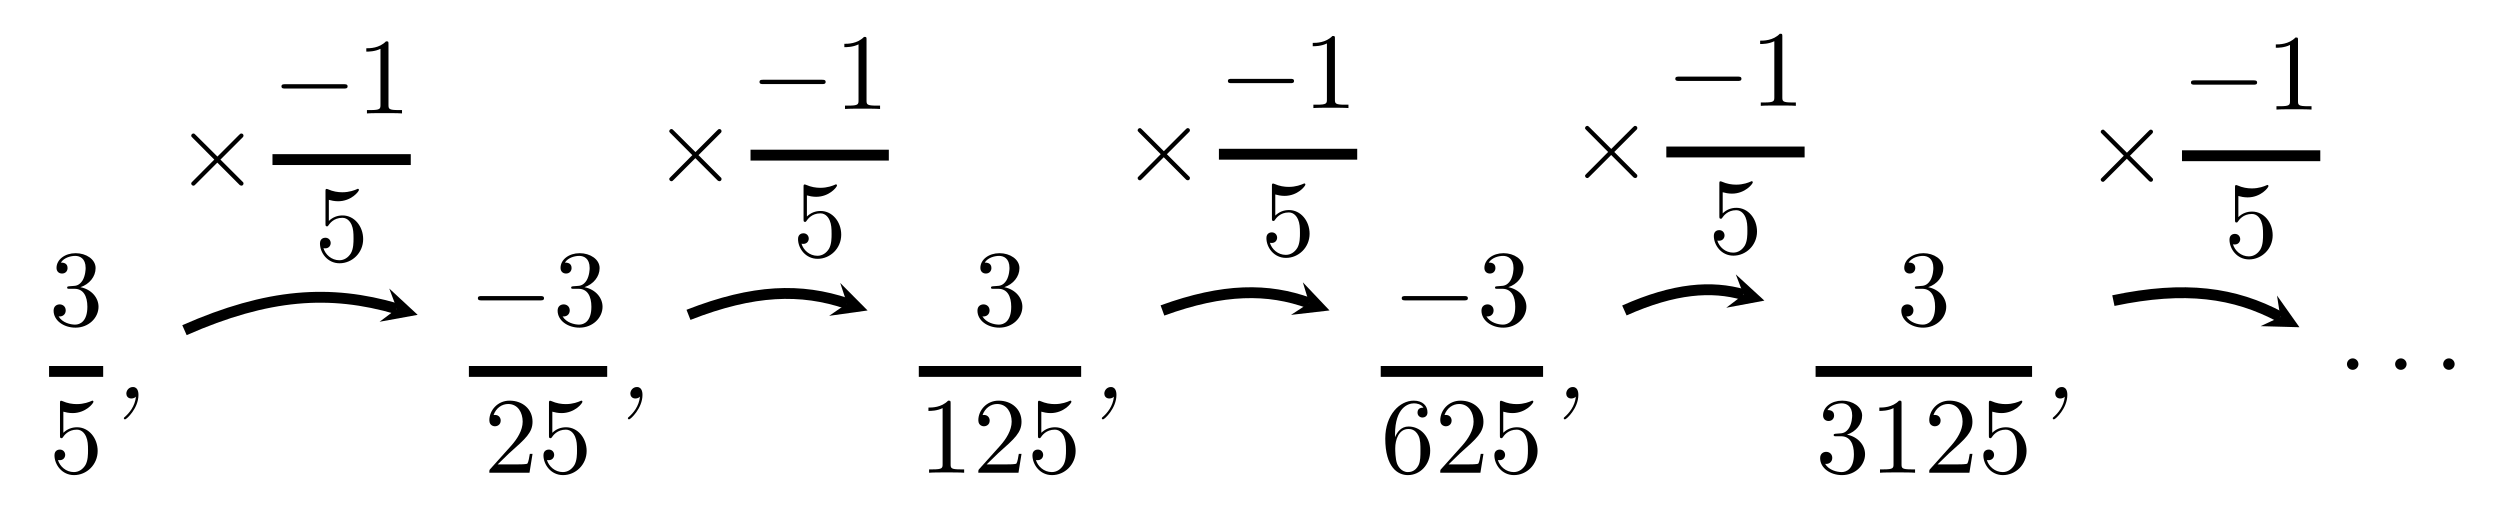 <?xml version="1.0" encoding="UTF-8" standalone="no"?>
<!DOCTYPE svg PUBLIC "-//W3C//DTD SVG 1.1//EN" "http://www.w3.org/Graphics/SVG/1.1/DTD/svg11.dtd">
<svg xmlns="http://www.w3.org/2000/svg" xmlns:xlink="http://www.w3.org/1999/xlink" version="1.1" width="230.121pt" height="46.835pt" viewBox="0 0 230.121 46.835">
<symbol id="font_0_3">
<path d="M .248 .374 C .33 .401 .388 .471 .388 .55 C .388 .632 .3 .688 .204 .688 C .103 .688 .027 .628 .027 .552 C .027 .519 .049 .5 .078 .5 C .109 .5 .129 .522 .129 .551 C .129 .601 .082 .601 .067 .601 C .098 .65 .164 .663 .2 .663 C .241 .663 .296 .641 .296 .551 C .296 .539 .294 .481 .268 .437 C .238 .389 .204 .386 .179 .385 C .171 .384 .147 .382 .14 .382 C .132 .381 .125 .38 .125 .37 C .125 .359 .132 .359 .149 .359 L .193 .359 C .275 .359 .312 .291 .312 .193 C .312 .057 .243 .028 .199 .028 C .156 .028 .081 .045 .046 .104 C .081 .099 .112 .121 .112 .159 C .112 .195 .085 .215 .056 .215 C .032 .215 0 .201 0 .157 C 0 .066 .093 0 .202 0 C .324 0 .415 .091 .415 .193 C .415 .275 .352 .353 .248 .374 Z "/>
</symbol>
<use xlink:href="#font_0_3" transform="matrix(9.963,0,0,-9.963,4.934,30.16)"/>
<path transform="matrix(1,0,0,-1,4.516,34.19)" stroke-width="1" stroke-linecap="butt" stroke-miterlimit="10" stroke-linejoin="miter" fill="none" stroke="#000000" d="M 0 0 L 4.981 0 "/>
<symbol id="font_0_4">
<path d="M .399 .223 C .399 .342 .317 .442 .209 .442 C .161 .442 .118 .426 .082 .391 L .082 .586 C .102 .58 .135 .573 .167 .573 C .29 .573 .36 .664 .36 .677 C .36 .683 .357 .688 .35 .688 C .349 .688 .347 .688 .342 .685 C .322 .676 .273 .656 .206 .656 C .166 .656 .12 .663 .073 .684 C .065 .687 .063 .687 .061 .687 C .051 .687 .051 .679 .051 .663 L .051 .367 C .051 .349 .051 .341 .065 .341 C .072 .341 .074 .344 .078 .35 C .089 .366 .126 .42 .207 .42 C .259 .42 .284 .374 .292 .356 C .308 .319 .31 .28 .31 .23 C .31 .195 .31 .135 .286 .093 C .262 .054 .225 .028 .179 .028 C .106 .028 .049 .081 .032 .14 C .035 .139 .038 .138 .049 .138 C .082 .138 .099 .163 .099 .187 C .099 .211 .082 .236 .049 .236 C .035 .236 0 .229 0 .183 C 0 .097 .069 0 .181 0 C .297 0 .399 .096 .399 .223 Z "/>
</symbol>
<use xlink:href="#font_0_4" transform="matrix(9.963,0,0,-9.963,5.014,43.733)"/>
<symbol id="font_1_1">
<path d="M .112 .21 C .102 .121 .053 .061 .006 .02 C .003 .018 0 .015 0 .011 C 0 .005 .005 0 .011 0 C .025 0 .135 .103 .135 .226 C .135 .238 .135 .299 .084 .299 C .046 .299 .023 .267 .023 .238 C .023 .219 .035 .193 .07 .193 C .089 .193 .105 .202 .112 .21 Z "/>
</symbol>
<use xlink:href="#font_1_1" transform="matrix(9.963,0,0,-9.963,11.4,38.604)"/>
<symbol id="font_2_1">
<path d="M .576 0 C .593 0 .611 0 .611 .02 C .611 .04 .593 .04 .576 .04 L .035 .04 C .018 .04 0 .04 0 .02 C 0 0 .018 0 .035 0 L .576 0 Z "/>
</symbol>
<use xlink:href="#font_2_1" transform="matrix(9.963,0,0,-9.963,43.988,27.65)"/>
<use xlink:href="#font_0_3" transform="matrix(9.963,0,0,-9.963,51.328,30.16)"/>
<path transform="matrix(1,0,0,-1,43.161,34.19)" stroke-width="1" stroke-linecap="butt" stroke-miterlimit="10" stroke-linejoin="miter" fill="none" stroke="#000000" d="M 0 0 L 12.73 0 "/>
<symbol id="font_0_2">
<path d="M .077 .077 L .183 .18 C .339 .318 .399 .372 .399 .472 C .399 .586 .309 .666 .187 .666 C .074 .666 0 .574 0 .485 C 0 .429 .05 .429 .053 .429 C .07 .429 .105 .441 .105 .482 C .105 .508 .087 .534 .052 .534 C .044 .534 .042 .534 .039 .533 C .062 .598 .116 .635 .174 .635 C .265 .635 .308 .554 .308 .472 C .308 .392 .258 .313 .203 .251 L .011 .037 C 0 .026 0 .024 0 0 L .371 0 L .399 .174 L .374 .174 C .369 .144 .362 .1 .352 .085 C .345 .077 .279 .077 .257 .077 L .077 .077 Z "/>
</symbol>
<use xlink:href="#font_0_2" transform="matrix(9.963,0,0,-9.963,45.043,43.514)"/>
<use xlink:href="#font_0_4" transform="matrix(9.963,0,0,-9.963,50.024,43.733)"/>
<use xlink:href="#font_1_1" transform="matrix(9.963,0,0,-9.963,57.794,38.604)"/>
<use xlink:href="#font_0_3" transform="matrix(9.963,0,0,-9.963,89.973,30.16)"/>
<path transform="matrix(1,0,0,-1,84.574,34.19)" stroke-width="1" stroke-linecap="butt" stroke-miterlimit="10" stroke-linejoin="miter" fill="none" stroke="#000000" d="M 0 0 L 14.944 0 "/>
<symbol id="font_0_1">
<path d="M .205 .64 C .205 .664 .205 .666 .182 .666 C .12 .602 .032 .602 0 .602 L 0 .571 C .02 .571 .079 .571 .131 .597 L .131 .079 C .131 .043 .128 .031 .038 .031 L .006 .031 L .006 0 C .041 .003 .128 .003 .168 .003 C .208 .003 .295 .003 .33 0 L .33 .031 L .298 .031 C .208 .031 .205 .042 .205 .079 L .205 .64 Z "/>
</symbol>
<use xlink:href="#font_0_1" transform="matrix(9.963,0,0,-9.963,85.461,43.514)"/>
<use xlink:href="#font_0_2" transform="matrix(9.963,0,0,-9.963,90.053,43.514)"/>
<use xlink:href="#font_0_4" transform="matrix(9.963,0,0,-9.963,95.035,43.733)"/>
<use xlink:href="#font_1_1" transform="matrix(9.963,0,0,-9.963,101.421,38.604)"/>
<use xlink:href="#font_2_1" transform="matrix(9.963,0,0,-9.963,129.028,27.65)"/>
<use xlink:href="#font_0_3" transform="matrix(9.963,0,0,-9.963,136.367,30.16)"/>
<path transform="matrix(1,0,0,-1,127.094,34.19)" stroke-width="1" stroke-linecap="butt" stroke-miterlimit="10" stroke-linejoin="miter" fill="none" stroke="#000000" d="M 0 0 L 14.944 0 "/>
<symbol id="font_0_5">
<path d="M .09 .35 L .09 .374 C .09 .627 .214 .663 .265 .663 C .289 .663 .331 .657 .353 .623 C .338 .623 .298 .623 .298 .578 C .298 .547 .322 .532 .344 .532 C .36 .532 .39 .541 .39 .58 C .39 .64 .346 .688 .263 .688 C .135 .688 0 .559 0 .338 C 0 .071 .116 0 .209 0 C .32 0 .415 .094 .415 .226 C .415 .353 .326 .449 .215 .449 C .147 .449 .11 .398 .09 .35 M .209 .028 C .146 .028 .116 .088 .11 .103 C .092 .15 .092 .23 .092 .248 C .092 .326 .124 .426 .214 .426 C .23 .426 .276 .426 .307 .364 C .325 .327 .325 .276 .325 .227 C .325 .179 .325 .129 .308 .093 C .278 .033 .232 .028 .209 .028 Z "/>
</symbol>
<use xlink:href="#font_0_5" transform="matrix(9.963,0,0,-9.963,127.512,43.733)"/>
<use xlink:href="#font_0_2" transform="matrix(9.963,0,0,-9.963,132.573,43.514)"/>
<use xlink:href="#font_0_4" transform="matrix(9.963,0,0,-9.963,137.555,43.733)"/>
<use xlink:href="#font_1_1" transform="matrix(9.963,0,0,-9.963,143.94,38.604)"/>
<use xlink:href="#font_0_3" transform="matrix(9.963,0,0,-9.963,175.013,30.16)"/>
<path transform="matrix(1,0,0,-1,167.123,34.19)" stroke-width="1" stroke-linecap="butt" stroke-miterlimit="10" stroke-linejoin="miter" fill="none" stroke="#000000" d="M 0 0 L 19.925 0 "/>
<use xlink:href="#font_0_3" transform="matrix(9.963,0,0,-9.963,167.541,43.733)"/>
<use xlink:href="#font_0_1" transform="matrix(9.963,0,0,-9.963,172.991,43.514)"/>
<use xlink:href="#font_0_2" transform="matrix(9.963,0,0,-9.963,177.584,43.514)"/>
<use xlink:href="#font_0_4" transform="matrix(9.963,0,0,-9.963,182.565,43.733)"/>
<use xlink:href="#font_1_1" transform="matrix(9.963,0,0,-9.963,188.951,38.604)"/>
<symbol id="font_3_1">
<path d="M .106 .053 C .106 .082 .082 .106 .053 .106 C .024 .106 0 .082 0 .053 C 0 .024 .024 0 .053 0 C .082 0 .106 .024 .106 .053 Z "/>
</symbol>
<use xlink:href="#font_3_1" transform="matrix(9.963,0,0,-9.963,216.034,34.043)"/>
<use xlink:href="#font_3_1" transform="matrix(9.963,0,0,-9.963,220.467,34.043)"/>
<use xlink:href="#font_3_1" transform="matrix(9.963,0,0,-9.963,224.891,34.043)"/>
<path transform="matrix(1,0,0,-1,8.39,33.517)" stroke-width="1" stroke-linecap="butt" stroke-miterlimit="10" stroke-linejoin="miter" fill="none" stroke="#000000" d="M 8.59 3.126 C 16.284 6.513 21.985 6.888 28.142 5.094 "/>
<path transform="matrix(.96,.28,.28,-.96,36.532,28.423)" d="M 1.993 0 L -1.196 1.594 L 0 0 L -1.196 -1.594 "/>
<symbol id="font_2_2">
<path d="M .242 .269 L .042 .468 C .03 .48 .028 .482 .02 .482 C .01 .482 0 .473 0 .462 C 0 .455 .002 .453 .013 .442 L .213 .241 L .013 .04 C .002 .029 0 .027 0 .02 C 0 .009 .01 0 .02 0 C .028 0 .03 .002 .042 .014 L .241 .213 L .448 .006 C .45 .005 .457 0 .463 0 C .475 0 .483 .009 .483 .02 C .483 .022 .483 .026 .48 .031 C .479 .033 .32 .19 .27 .241 L .453 .424 C .458 .43 .473 .443 .478 .449 C .479 .451 .483 .455 .483 .462 C .483 .473 .475 .482 .463 .482 C .455 .482 .451 .478 .44 .467 L .242 .269 Z "/>
</symbol>
<use xlink:href="#font_2_2" transform="matrix(9.963,0,0,-9.963,17.602,17.091)"/>
<use xlink:href="#font_2_1" transform="matrix(9.963,0,0,-9.963,25.908,8.15)"/>
<use xlink:href="#font_0_1" transform="matrix(9.963,0,0,-9.963,33.717,10.441)"/>
<path transform="matrix(1,0,0,-1,25.081,14.69)" stroke-width="1" stroke-linecap="butt" stroke-miterlimit="10" stroke-linejoin="miter" fill="none" stroke="#000000" d="M 0 0 L 12.73 0 "/>
<use xlink:href="#font_0_4" transform="matrix(9.963,0,0,-9.963,29.453,24.234)"/>
<path transform="matrix(1,0,0,-1,8.39,33.517)" stroke-width="1" stroke-linecap="butt" stroke-miterlimit="10" stroke-linejoin="miter" fill="none" stroke="#000000" d="M 54.984 4.536 C 60.994 6.891 65.352 6.998 69.577 5.576 "/>
<path transform="matrix(.95,.32,.32,-.95,77.967,27.941)" d="M 1.993 0 L -1.196 1.594 L 0 0 L -1.196 -1.594 "/>
<use xlink:href="#font_2_2" transform="matrix(9.963,0,0,-9.963,61.605,16.681)"/>
<use xlink:href="#font_2_1" transform="matrix(9.963,0,0,-9.963,69.912,7.74)"/>
<use xlink:href="#font_0_1" transform="matrix(9.963,0,0,-9.963,77.721,10.031)"/>
<path transform="matrix(1,0,0,-1,69.085,14.28)" stroke-width="1" stroke-linecap="butt" stroke-miterlimit="10" stroke-linejoin="miter" fill="none" stroke="#000000" d="M 0 0 L 12.73 0 "/>
<use xlink:href="#font_0_4" transform="matrix(9.963,0,0,-9.963,73.458,23.824)"/>
<path transform="matrix(1,0,0,-1,8.39,33.517)" stroke-width="1" stroke-linecap="butt" stroke-miterlimit="10" stroke-linejoin="miter" fill="none" stroke="#000000" d="M 98.612 4.939 C 104.247 6.99 108.354 6.99 112.115 5.622 "/>
<path transform="matrix(.941,.342,.342,-.941,120.505,27.895)" d="M 1.993 0 L -1.196 1.594 L 0 0 L -1.196 -1.594 "/>
<use xlink:href="#font_2_2" transform="matrix(9.963,0,0,-9.963,104.719,16.596)"/>
<use xlink:href="#font_2_1" transform="matrix(9.963,0,0,-9.963,113.026,7.655)"/>
<use xlink:href="#font_0_1" transform="matrix(9.963,0,0,-9.963,120.835,9.946)"/>
<path transform="matrix(1,0,0,-1,112.199,14.196)" stroke-width="1" stroke-linecap="butt" stroke-miterlimit="10" stroke-linejoin="miter" fill="none" stroke="#000000" d="M 0 0 L 12.73 0 "/>
<use xlink:href="#font_0_4" transform="matrix(9.963,0,0,-9.963,116.571,23.739)"/>
<path transform="matrix(1,0,0,-1,8.39,33.517)" stroke-width="1" stroke-linecap="butt" stroke-miterlimit="10" stroke-linejoin="miter" fill="none" stroke="#000000" d="M 141.132 4.939 C 145.74 6.993 149.169 7.235 152.1 6.395 "/>
<path transform="matrix(.963,.276,.276,-.963,160.49,27.122)" d="M 1.993 0 L -1.196 1.594 L 0 0 L -1.196 -1.594 "/>
<use xlink:href="#font_2_2" transform="matrix(9.963,0,0,-9.963,145.903,16.39)"/>
<use xlink:href="#font_2_1" transform="matrix(9.963,0,0,-9.963,154.209,7.45)"/>
<use xlink:href="#font_0_1" transform="matrix(9.963,0,0,-9.963,162.018,9.741)"/>
<path transform="matrix(1,0,0,-1,153.382,13.99)" stroke-width="1" stroke-linecap="butt" stroke-miterlimit="10" stroke-linejoin="miter" fill="none" stroke="#000000" d="M 0 0 L 12.73 0 "/>
<use xlink:href="#font_0_4" transform="matrix(9.963,0,0,-9.963,157.755,23.533)"/>
<path transform="matrix(1,0,0,-1,8.39,33.517)" stroke-width="1" stroke-linecap="butt" stroke-miterlimit="10" stroke-linejoin="miter" fill="none" stroke="#000000" d="M 186.143 5.846 C 192.759 7.235 197.308 6.585 201.509 4.338 "/>
<path transform="matrix(.884,.473,.473,-.884,209.899,29.179)" d="M 1.993 0 L -1.196 1.594 L 0 0 L -1.196 -1.594 "/>
<use xlink:href="#font_2_2" transform="matrix(9.963,0,0,-9.963,193.369,16.736)"/>
<use xlink:href="#font_2_1" transform="matrix(9.963,0,0,-9.963,201.676,7.795)"/>
<use xlink:href="#font_0_1" transform="matrix(9.963,0,0,-9.963,209.485,10.086)"/>
<path transform="matrix(1,0,0,-1,200.849,14.335)" stroke-width="1" stroke-linecap="butt" stroke-miterlimit="10" stroke-linejoin="miter" fill="none" stroke="#000000" d="M 0 0 L 12.73 0 "/>
<use xlink:href="#font_0_4" transform="matrix(9.963,0,0,-9.963,205.221,23.879)"/>
</svg>
